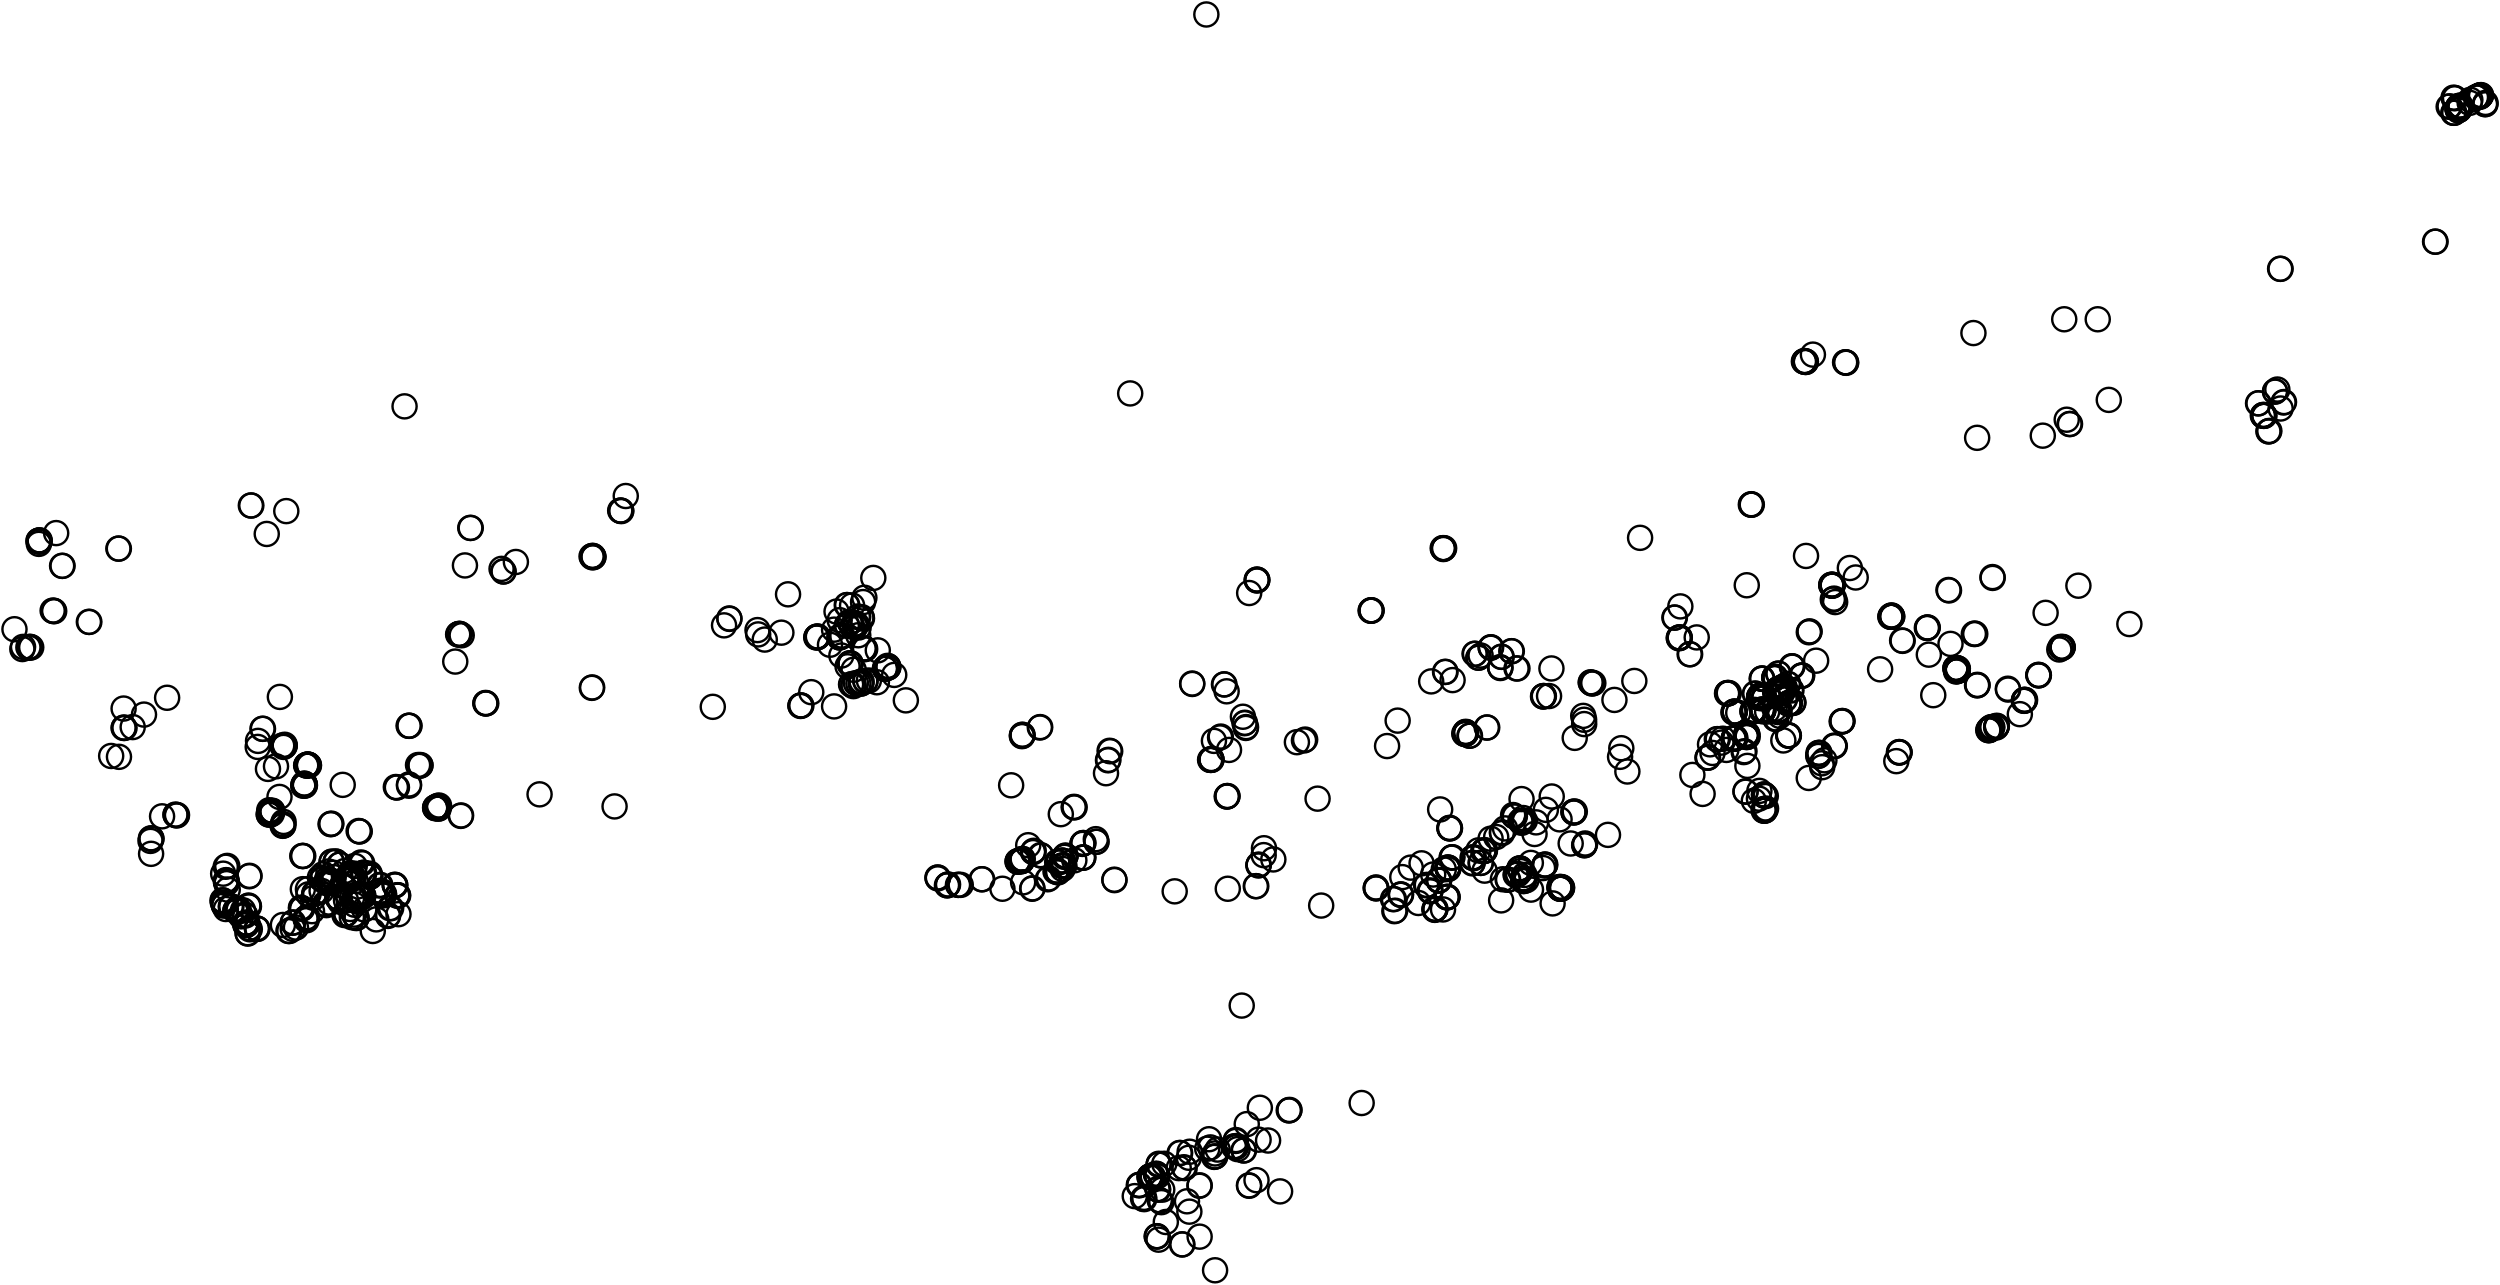 <?xml version="1.0" standalone="no"?>
<!DOCTYPE svg PUBLIC "-//W3C//DTD SVG 1.1//EN" "http://www.w3.org/Graphics/SVG/1.1/DTD/svg11.dtd">
<svg viewBox="-6 -6 1036 532.402" style="fill-opacity:0.5; stroke:black; stroke-width:1; fill:none" xmlns="http://www.w3.org/2000/svg" version="1.1">
<circle r="5" cx="505.998" cy="469.487" />
<circle r="5" cx="89.858" cy="369.623" />
<circle r="5" cx="640.656" cy="362.298" />
<circle r="5" cx="640.605" cy="362.12" />
<circle r="5" cx="640.746" cy="361.941" />
<circle r="5" cx="428.18" cy="358.368" />
<circle r="5" cx="434.145" cy="352.83" />
<circle r="5" cx="604.432" cy="349.436" />
<circle r="5" cx="517.795" cy="345.505" />
<circle r="5" cx="433.597" cy="331.392" />
<circle r="5" cx="106.654" cy="330.142" />
<circle r="5" cx="725.251" cy="329.784" />
<circle r="5" cx="175.35" cy="328.355" />
<circle r="5" cx="163.498" cy="319.066" />
<circle r="5" cx="111.498" cy="303.523" />
<circle r="5" cx="601.631" cy="297.449" />
<circle r="5" cx="163.331" cy="294.769" />
<circle r="5" cx="650.089" cy="290.661" />
<circle r="5" cx="712.734" cy="289.231" />
<circle r="5" cx="501.216" cy="277.619" />
<circle r="5" cx="782.469" cy="259.576" />
<circle r="5" cx="689.74" cy="258.504" />
<circle r="5" cx="239.482" cy="224.382" />
<circle r="5" cx="591.858" cy="221.166" />
<circle r="5" cx="104.54" cy="215.271" />
<circle r="5" cx="491.129" cy="506.467" />
<circle r="5" cx="474.79" cy="491.461" />
<circle r="5" cx="506.842" cy="470.202" />
<circle r="5" cx="505.292" cy="469.13" />
<circle r="5" cx="495.029" cy="466.093" />
<circle r="5" cx="121.351" cy="374.089" />
<circle r="5" cx="144.494" cy="365.514" />
<circle r="5" cx="590.319" cy="358.725" />
<circle r="5" cx="106.717" cy="330.32" />
<circle r="5" cx="725.295" cy="329.963" />
<circle r="5" cx="725.057" cy="329.784" />
<circle r="5" cx="120.187" cy="318.887" />
<circle r="5" cx="754.108" cy="302.987" />
<circle r="5" cx="100.937" cy="301.022" />
<circle r="5" cx="499.597" cy="299.593" />
<circle r="5" cx="417.47" cy="298.878" />
<circle r="5" cx="735.068" cy="298.7" />
<circle r="5" cx="102.78" cy="296.02" />
<circle r="5" cx="720.417" cy="288.695" />
<circle r="5" cx="723.806" cy="282.621" />
<circle r="5" cx="732.144" cy="280.478" />
<circle r="5" cx="732.302" cy="280.299" />
<circle r="5" cx="730.862" cy="279.942" />
<circle r="5" cx="731.252" cy="279.942" />
<circle r="5" cx="813.483" cy="277.976" />
<circle r="5" cx="605.258" cy="264.935" />
<circle r="5" cx="847.372" cy="263.149" />
<circle r="5" cx="848.229" cy="262.434" />
<circle r="5" cx="848.198" cy="262.255" />
<circle r="5" cx="847.972" cy="262.077" />
<circle r="5" cx="239.679" cy="224.382" />
<circle r="5" cx="592.056" cy="221.166" />
<circle r="5" cx="10.369" cy="218.308" />
<circle r="5" cx="10.118" cy="218.129" />
<circle r="5" cx="251.404" cy="205.624" />
<circle r="5" cx="1020.852" cy="34.122" />
<circle r="5" cx="485.886" cy="491.818" />
<circle r="5" cx="471.734" cy="481.993" />
<circle r="5" cx="506.239" cy="469.13" />
<circle r="5" cx="115.309" cy="378.913" />
<circle r="5" cx="95.803" cy="377.126" />
<circle r="5" cx="96.105" cy="376.412" />
<circle r="5" cx="120.785" cy="374.625" />
<circle r="5" cx="86.407" cy="367.122" />
<circle r="5" cx="97.287" cy="357.118" />
<circle r="5" cx="431.403" cy="355.152" />
<circle r="5" cx="431.676" cy="354.795" />
<circle r="5" cx="416.171" cy="350.865" />
<circle r="5" cx="425.478" cy="348.542" />
<circle r="5" cx="725.207" cy="329.606" />
<circle r="5" cx="720.8" cy="325.854" />
<circle r="5" cx="699.56" cy="322.996" />
<circle r="5" cx="158.04" cy="320.137" />
<circle r="5" cx="119.727" cy="319.244" />
<circle r="5" cx="120.125" cy="318.708" />
<circle r="5" cx="748.947" cy="310.312" />
<circle r="5" cx="417.665" cy="298.878" />
<circle r="5" cx="601.242" cy="297.449" />
<circle r="5" cx="163.72" cy="294.769" />
<circle r="5" cx="714.333" cy="289.41" />
<circle r="5" cx="712.344" cy="289.231" />
<circle r="5" cx="712.696" cy="289.053" />
<circle r="5" cx="720.261" cy="288.874" />
<circle r="5" cx="720.574" cy="288.517" />
<circle r="5" cx="724.473" cy="288.517" />
<circle r="5" cx="730.908" cy="288.517" />
<circle r="5" cx="195.122" cy="285.48" />
<circle r="5" cx="195.317" cy="285.48" />
<circle r="5" cx="832.675" cy="284.408" />
<circle r="5" cx="663.028" cy="284.051" />
<circle r="5" cx="723.648" cy="282.8" />
<circle r="5" cx="633.586" cy="282.443" />
<circle r="5" cx="633.782" cy="282.443" />
<circle r="5" cx="732.097" cy="281.192" />
<circle r="5" cx="731.215" cy="279.763" />
<circle r="5" cx="813.287" cy="277.976" />
<circle r="5" cx="654.267" cy="277.083" />
<circle r="5" cx="605.062" cy="264.935" />
<circle r="5" cx="848.425" cy="262.434" />
<circle r="5" cx="689.901" cy="258.325" />
<circle r="5" cx="16.206" cy="247.07" />
<circle r="5" cx="561.986" cy="247.07" />
<circle r="5" cx="592.089" cy="221.345" />
<circle r="5" cx="592.287" cy="221.345" />
<circle r="5" cx="592.451" cy="221.166" />
<circle r="5" cx="251.206" cy="205.624" />
<circle r="5" cx="98.148" cy="203.48" />
<circle r="5" cx="758.608" cy="144.169" />
<circle r="5" cx="483.801" cy="509.683" />
<circle r="5" cx="476.463" cy="476.276" />
<circle r="5" cx="505.981" cy="468.951" />
<circle r="5" cx="506.157" cy="466.45" />
<circle r="5" cx="100.454" cy="378.734" />
<circle r="5" cx="120.593" cy="374.625" />
<circle r="5" cx="123.29" cy="371.588" />
<circle r="5" cx="92.902" cy="371.052" />
<circle r="5" cx="144.941" cy="370.874" />
<circle r="5" cx="86.769" cy="369.087" />
<circle r="5" cx="141.492" cy="366.765" />
<circle r="5" cx="88.377" cy="362.656" />
<circle r="5" cx="390.978" cy="360.691" />
<circle r="5" cx="618.974" cy="358.547" />
<circle r="5" cx="625.565" cy="358.011" />
<circle r="5" cx="126.582" cy="357.654" />
<circle r="5" cx="132.298" cy="357.475" />
<circle r="5" cx="594.026" cy="353.545" />
<circle r="5" cx="434.09" cy="352.651" />
<circle r="5" cx="435.054" cy="352.651" />
<circle r="5" cx="515.473" cy="352.651" />
<circle r="5" cx="439.209" cy="350.508" />
<circle r="5" cx="422.358" cy="346.577" />
<circle r="5" cx="420.095" cy="344.255" />
<circle r="5" cx="650.682" cy="344.255" />
<circle r="5" cx="142.623" cy="338.36" />
<circle r="5" cx="646.11" cy="330.678" />
<circle r="5" cx="438.946" cy="328.534" />
<circle r="5" cx="534.364" cy="300.843" />
<circle r="5" cx="707.947" cy="300.129" />
<circle r="5" cx="610.308" cy="295.484" />
<circle r="5" cx="573.188" cy="292.626" />
<circle r="5" cx="712.89" cy="289.053" />
<circle r="5" cx="730.633" cy="289.053" />
<circle r="5" cx="712.852" cy="288.874" />
<circle r="5" cx="732.339" cy="280.478" />
<circle r="5" cx="731.41" cy="279.763" />
<circle r="5" cx="732.789" cy="278.87" />
<circle r="5" cx="734.84" cy="277.441" />
<circle r="5" cx="735.035" cy="277.441" />
<circle r="5" cx="671.269" cy="276.19" />
<circle r="5" cx="0" cy="254.752" />
<circle r="5" cx="841.7" cy="247.964" />
<circle r="5" cx="562.379" cy="247.07" />
<circle r="5" cx="562.341" cy="246.892" />
<circle r="5" cx="514.877" cy="234.565" />
<circle r="5" cx="515.036" cy="234.386" />
<circle r="5" cx="514.998" cy="234.208" />
<circle r="5" cx="10.171" cy="218.308" />
<circle r="5" cx="253.316" cy="199.55" />
<circle r="5" cx="759.026" cy="144.348" />
<circle r="5" cx="758.809" cy="144.169" />
<circle r="5" cx="759.009" cy="144.169" />
<circle r="5" cx="742.151" cy="143.99" />
<circle r="5" cx="938.881" cy="105.402" />
<circle r="5" cx="468.124" cy="490.389" />
<circle r="5" cx="470.457" cy="481.635" />
<circle r="5" cx="497.497" cy="471.988" />
<circle r="5" cx="506.104" cy="466.808" />
<circle r="5" cx="515.563" cy="466.272" />
<circle r="5" cx="100.715" cy="378.913" />
<circle r="5" cx="96.05" cy="376.769" />
<circle r="5" cx="95.912" cy="376.412" />
<circle r="5" cx="141.596" cy="374.268" />
<circle r="5" cx="141.788" cy="374.268" />
<circle r="5" cx="92.393" cy="371.231" />
<circle r="5" cx="92.586" cy="371.231" />
<circle r="5" cx="155.51" cy="370.338" />
<circle r="5" cx="541.498" cy="369.266" />
<circle r="5" cx="86.215" cy="367.122" />
<circle r="5" cx="616.068" cy="367.122" />
<circle r="5" cx="571.272" cy="366.586" />
<circle r="5" cx="593.519" cy="365.693" />
<circle r="5" cx="158.731" cy="364.978" />
<circle r="5" cx="153.145" cy="364.442" />
<circle r="5" cx="409.408" cy="362.298" />
<circle r="5" cx="421.731" cy="362.298" />
<circle r="5" cx="135.853" cy="360.869" />
<circle r="5" cx="618.781" cy="358.547" />
<circle r="5" cx="97.413" cy="356.939" />
<circle r="5" cx="144.56" cy="355.688" />
<circle r="5" cx="623.822" cy="353.902" />
<circle r="5" cx="434.338" cy="352.83" />
<circle r="5" cx="604.266" cy="351.58" />
<circle r="5" cx="604.625" cy="349.436" />
<circle r="5" cx="517.671" cy="348.364" />
<circle r="5" cx="616.481" cy="339.253" />
<circle r="5" cx="621.761" cy="332.286" />
<circle r="5" cx="646.304" cy="330.678" />
<circle r="5" cx="106.848" cy="330.142" />
<circle r="5" cx="174.309" cy="328.713" />
<circle r="5" cx="439.333" cy="328.534" />
<circle r="5" cx="175.289" cy="328.177" />
<circle r="5" cx="723.098" cy="321.745" />
<circle r="5" cx="120.237" cy="319.601" />
<circle r="5" cx="120.248" cy="319.066" />
<circle r="5" cx="495.463" cy="308.883" />
<circle r="5" cx="747.637" cy="307.096" />
<circle r="5" cx="747.824" cy="306.203" />
<circle r="5" cx="747.784" cy="306.024" />
<circle r="5" cx="705.847" cy="300.308" />
<circle r="5" cx="601.027" cy="298.164" />
<circle r="5" cx="601.178" cy="297.985" />
<circle r="5" cx="102.974" cy="296.02" />
<circle r="5" cx="48.987" cy="295.305" />
<circle r="5" cx="821.499" cy="294.948" />
<circle r="5" cx="712.501" cy="289.053" />
<circle r="5" cx="712.657" cy="288.874" />
<circle r="5" cx="724.668" cy="288.517" />
<circle r="5" cx="731.103" cy="288.517" />
<circle r="5" cx="724.435" cy="288.338" />
<circle r="5" cx="724.63" cy="288.338" />
<circle r="5" cx="720.887" cy="288.159" />
<circle r="5" cx="832.802" cy="284.051" />
<circle r="5" cx="723.453" cy="282.8" />
<circle r="5" cx="723.611" cy="282.621" />
<circle r="5" cx="721.396" cy="281.371" />
<circle r="5" cx="732.181" cy="280.656" />
<circle r="5" cx="731.094" cy="280.12" />
<circle r="5" cx="731.447" cy="279.942" />
<circle r="5" cx="826.128" cy="279.763" />
<circle r="5" cx="653.212" cy="276.726" />
<circle r="5" cx="724.204" cy="275.118" />
<circle r="5" cx="615.671" cy="270.473" />
<circle r="5" cx="736.725" cy="270.295" />
<circle r="5" cx="606.784" cy="266.543" />
<circle r="5" cx="616.103" cy="266.186" />
<circle r="5" cx="616.299" cy="266.186" />
<circle r="5" cx="848.394" cy="262.255" />
<circle r="5" cx="848.59" cy="262.255" />
<circle r="5" cx="782.241" cy="259.397" />
<circle r="5" cx="689.704" cy="258.325" />
<circle r="5" cx="351.071" cy="249.75" />
<circle r="5" cx="15.813" cy="247.07" />
<circle r="5" cx="562.183" cy="247.07" />
<circle r="5" cx="239.817" cy="224.918" />
<circle r="5" cx="239.968" cy="224.739" />
<circle r="5" cx="673.654" cy="216.879" />
<circle r="5" cx="867.882" cy="159.711" />
<circle r="5" cx="939.084" cy="105.402" />
<circle r="5" cx="475.269" cy="492.176" />
<circle r="5" cx="511.574" cy="485.208" />
<circle r="5" cx="470.646" cy="481.635" />
<circle r="5" cx="470.835" cy="481.635" />
<circle r="5" cx="470.575" cy="481.457" />
<circle r="5" cx="470.764" cy="481.457" />
<circle r="5" cx="474.144" cy="476.633" />
<circle r="5" cx="497.107" cy="473.418" />
<circle r="5" cx="509.321" cy="470.738" />
<circle r="5" cx="494.273" cy="470.023" />
<circle r="5" cx="508.57" cy="410.712" />
<circle r="5" cx="113.539" cy="379.806" />
<circle r="5" cx="95.871" cy="377.305" />
<circle r="5" cx="96.064" cy="377.305" />
<circle r="5" cx="111.238" cy="377.305" />
<circle r="5" cx="95.858" cy="376.769" />
<circle r="5" cx="95.981" cy="376.59" />
<circle r="5" cx="141.663" cy="374.446" />
<circle r="5" cx="139.8" cy="374.089" />
<circle r="5" cx="95.71" cy="373.375" />
<circle r="5" cx="571.82" cy="371.588" />
<circle r="5" cx="87.574" cy="370.695" />
<circle r="5" cx="97.166" cy="369.623" />
<circle r="5" cx="129.275" cy="369.087" />
<circle r="5" cx="86.758" cy="368.551" />
<circle r="5" cx="140.981" cy="366.943" />
<circle r="5" cx="134.367" cy="366.229" />
<circle r="5" cx="134.3" cy="366.05" />
<circle r="5" cx="143.344" cy="366.05" />
<circle r="5" cx="593.712" cy="365.693" />
<circle r="5" cx="143.4" cy="365.157" />
<circle r="5" cx="158.604" cy="365.157" />
<circle r="5" cx="158.988" cy="365.157" />
<circle r="5" cx="144.103" cy="364.978" />
<circle r="5" cx="152.699" cy="364.799" />
<circle r="5" cx="574.533" cy="364.621" />
<circle r="5" cx="152.629" cy="364.085" />
<circle r="5" cx="586.814" cy="363.192" />
<circle r="5" cx="586.568" cy="363.013" />
<circle r="5" cx="564.162" cy="362.12" />
<circle r="5" cx="564.109" cy="361.941" />
<circle r="5" cx="564.248" cy="361.762" />
<circle r="5" cx="640.503" cy="361.762" />
<circle r="5" cx="641.029" cy="361.584" />
<circle r="5" cx="514.596" cy="361.227" />
<circle r="5" cx="157.809" cy="360.869" />
<circle r="5" cx="157.551" cy="360.691" />
<circle r="5" cx="157.744" cy="360.691" />
<circle r="5" cx="391.17" cy="360.691" />
<circle r="5" cx="392.133" cy="360.691" />
<circle r="5" cx="87.815" cy="359.619" />
<circle r="5" cx="590.179" cy="358.904" />
<circle r="5" cx="626.539" cy="358.725" />
<circle r="5" cx="625.179" cy="358.011" />
<circle r="5" cx="625.372" cy="358.011" />
<circle r="5" cx="144.69" cy="356.046" />
<circle r="5" cx="144.753" cy="355.688" />
<circle r="5" cx="624.015" cy="353.902" />
<circle r="5" cx="594.078" cy="353.723" />
<circle r="5" cx="594.219" cy="353.545" />
<circle r="5" cx="634.077" cy="352.651" />
<circle r="5" cx="515.612" cy="352.473" />
<circle r="5" cx="634.22" cy="352.473" />
<circle r="5" cx="628.377" cy="351.58" />
<circle r="5" cx="417.135" cy="350.865" />
<circle r="5" cx="434.248" cy="350.686" />
<circle r="5" cx="434.441" cy="350.686" />
<circle r="5" cx="604.675" cy="349.614" />
<circle r="5" cx="595.556" cy="349.436" />
<circle r="5" cx="604.239" cy="349.436" />
<circle r="5" cx="604.574" cy="349.257" />
<circle r="5" cx="609.034" cy="346.577" />
<circle r="5" cx="650.489" cy="344.255" />
<circle r="5" cx="624.604" cy="334.965" />
<circle r="5" cx="624.994" cy="334.251" />
<circle r="5" cx="625.187" cy="334.251" />
<circle r="5" cx="625.913" cy="334.072" />
<circle r="5" cx="625.241" cy="333" />
<circle r="5" cx="61.161" cy="332.286" />
<circle r="5" cx="621.568" cy="332.286" />
<circle r="5" cx="621.038" cy="331.75" />
<circle r="5" cx="105.353" cy="331.392" />
<circle r="5" cx="106.645" cy="331.214" />
<circle r="5" cx="106.137" cy="330.32" />
<circle r="5" cx="646.211" cy="330.32" />
<circle r="5" cx="646.598" cy="330.32" />
<circle r="5" cx="624.528" cy="325.14" />
<circle r="5" cx="637.039" cy="324.068" />
<circle r="5" cx="725.747" cy="323.889" />
<circle r="5" cx="750.023" cy="309.061" />
<circle r="5" cx="495.852" cy="308.883" />
<circle r="5" cx="495.803" cy="308.704" />
<circle r="5" cx="747.482" cy="307.275" />
<circle r="5" cx="716.907" cy="305.31" />
<circle r="5" cx="453.82" cy="305.131" />
<circle r="5" cx="503.302" cy="304.774" />
<circle r="5" cx="111.903" cy="302.987" />
<circle r="5" cx="735.302" cy="298.878" />
<circle r="5" cx="601.437" cy="297.449" />
<circle r="5" cx="601.393" cy="297.27" />
<circle r="5" cx="510.254" cy="295.663" />
<circle r="5" cx="610.113" cy="295.484" />
<circle r="5" cx="509.748" cy="293.698" />
<circle r="5" cx="509.897" cy="293.519" />
<circle r="5" cx="757.549" cy="292.804" />
<circle r="5" cx="509.063" cy="291.018" />
<circle r="5" cx="724.512" cy="288.695" />
<circle r="5" cx="724.202" cy="288.159" />
<circle r="5" cx="724.787" cy="288.159" />
<circle r="5" cx="195.512" cy="285.48" />
<circle r="5" cx="735.335" cy="285.48" />
<circle r="5" cx="723.529" cy="283.157" />
<circle r="5" cx="723.844" cy="282.8" />
<circle r="5" cx="731.902" cy="281.192" />
<circle r="5" cx="729.717" cy="281.014" />
<circle r="5" cx="729.643" cy="280.656" />
<circle r="5" cx="732.376" cy="280.656" />
<circle r="5" cx="502.314" cy="280.478" />
<circle r="5" cx="730.935" cy="280.299" />
<circle r="5" cx="731.374" cy="279.584" />
<circle r="5" cx="731.569" cy="279.584" />
<circle r="5" cx="733.106" cy="278.512" />
<circle r="5" cx="488.082" cy="277.441" />
<circle r="5" cx="488.037" cy="277.262" />
<circle r="5" cx="587.085" cy="276.369" />
<circle r="5" cx="730.843" cy="273.153" />
<circle r="5" cx="731.038" cy="273.153" />
<circle r="5" cx="805.266" cy="271.724" />
<circle r="5" cx="622.44" cy="271.009" />
<circle r="5" cx="622.831" cy="271.009" />
<circle r="5" cx="804.937" cy="271.009" />
<circle r="5" cx="615.711" cy="270.652" />
<circle r="5" cx="736.69" cy="270.116" />
<circle r="5" cx="606.588" cy="266.543" />
<circle r="5" cx="793.31" cy="265.292" />
<circle r="5" cx="332.396" cy="257.968" />
<circle r="5" cx="812.548" cy="256.717" />
<circle r="5" cx="812.32" cy="256.539" />
<circle r="5" cx="351.207" cy="250.286" />
<circle r="5" cx="350.965" cy="250.107" />
<circle r="5" cx="349.651" cy="249.571" />
<circle r="5" cx="514.839" cy="234.386" />
<circle r="5" cx="201.842" cy="229.741" />
<circle r="5" cx="239.133" cy="224.561" />
<circle r="5" cx="239.725" cy="224.561" />
<circle r="5" cx="742.419" cy="224.382" />
<circle r="5" cx="97.95" cy="203.48" />
<circle r="5" cx="1010.661" cy="40.732" />
<circle r="5" cx="1012.585" cy="39.124" />
<circle r="5" cx="1008.731" cy="38.231" />
<circle r="5" cx="497.531" cy="520.402" />
<circle r="5" cx="483.989" cy="509.683" />
<circle r="5" cx="473.857" cy="486.816" />
<circle r="5" cx="466.03" cy="485.208" />
<circle r="5" cx="491.164" cy="485.208" />
<circle r="5" cx="466.147" cy="485.03" />
<circle r="5" cx="470.339" cy="481.814" />
<circle r="5" cx="471.402" cy="481.635" />
<circle r="5" cx="473.126" cy="480.742" />
<circle r="5" cx="482.466" cy="478.062" />
<circle r="5" cx="486.995" cy="471.274" />
<circle r="5" cx="509.51" cy="470.738" />
<circle r="5" cx="97.121" cy="378.555" />
<circle r="5" cx="136.774" cy="373.196" />
<circle r="5" cx="137.342" cy="372.66" />
<circle r="5" cx="588.716" cy="370.874" />
<circle r="5" cx="588.47" cy="370.695" />
<circle r="5" cx="588.662" cy="370.695" />
<circle r="5" cx="118.715" cy="370.159" />
<circle r="5" cx="89.734" cy="369.802" />
<circle r="5" cx="97.031" cy="369.266" />
<circle r="5" cx="637.402" cy="368.372" />
<circle r="5" cx="134.897" cy="367.658" />
<circle r="5" cx="571.657" cy="366.586" />
<circle r="5" cx="139.881" cy="366.05" />
<circle r="5" cx="143.537" cy="366.05" />
<circle r="5" cx="593.572" cy="365.871" />
<circle r="5" cx="593.765" cy="365.871" />
<circle r="5" cx="593.904" cy="365.693" />
<circle r="5" cx="152.76" cy="364.442" />
<circle r="5" cx="586.674" cy="363.37" />
<circle r="5" cx="127.274" cy="363.192" />
<circle r="5" cx="641.324" cy="361.941" />
<circle r="5" cx="641.273" cy="361.762" />
<circle r="5" cx="135.919" cy="361.048" />
<circle r="5" cx="131.735" cy="359.619" />
<circle r="5" cx="131.411" cy="359.261" />
<circle r="5" cx="87.614" cy="359.083" />
<circle r="5" cx="625.292" cy="359.083" />
<circle r="5" cx="625.485" cy="359.083" />
<circle r="5" cx="590.371" cy="358.904" />
<circle r="5" cx="590.127" cy="358.725" />
<circle r="5" cx="382.594" cy="358.011" />
<circle r="5" cx="587.91" cy="356.403" />
<circle r="5" cx="622.217" cy="356.403" />
<circle r="5" cx="622.409" cy="356.403" />
<circle r="5" cx="138.907" cy="356.046" />
<circle r="5" cx="139.293" cy="356.046" />
<circle r="5" cx="624.125" cy="354.974" />
<circle r="5" cx="432.062" cy="354.795" />
<circle r="5" cx="593.987" cy="354.081" />
<circle r="5" cx="594.18" cy="354.081" />
<circle r="5" cx="623.872" cy="354.081" />
<circle r="5" cx="593.936" cy="353.902" />
<circle r="5" cx="593.885" cy="353.723" />
<circle r="5" cx="634.027" cy="352.473" />
<circle r="5" cx="515.559" cy="352.294" />
<circle r="5" cx="604.124" cy="351.758" />
<circle r="5" cx="607.738" cy="351.58" />
<circle r="5" cx="143.591" cy="351.401" />
<circle r="5" cx="131.374" cy="351.222" />
<circle r="5" cx="131.502" cy="351.044" />
<circle r="5" cx="415.785" cy="350.865" />
<circle r="5" cx="415.978" cy="350.865" />
<circle r="5" cx="434.304" cy="350.865" />
<circle r="5" cx="521.673" cy="350.15" />
<circle r="5" cx="595.698" cy="349.257" />
<circle r="5" cx="595.891" cy="349.257" />
<circle r="5" cx="435.513" cy="348.542" />
<circle r="5" cx="422.139" cy="347.113" />
<circle r="5" cx="422.083" cy="346.935" />
<circle r="5" cx="608.841" cy="346.577" />
<circle r="5" cx="56.619" cy="341.575" />
<circle r="5" cx="56.812" cy="341.575" />
<circle r="5" cx="611.705" cy="341.575" />
<circle r="5" cx="56.554" cy="341.397" />
<circle r="5" cx="614.021" cy="340.861" />
<circle r="5" cx="660.352" cy="339.967" />
<circle r="5" cx="617.687" cy="337.288" />
<circle r="5" cx="625.041" cy="334.429" />
<circle r="5" cx="624.026" cy="334.251" />
<circle r="5" cx="105.614" cy="331.035" />
<circle r="5" cx="646.064" cy="330.499" />
<circle r="5" cx="725.444" cy="329.784" />
<circle r="5" cx="634.603" cy="329.606" />
<circle r="5" cx="174.696" cy="328.713" />
<circle r="5" cx="174.442" cy="328.534" />
<circle r="5" cx="540.005" cy="324.961" />
<circle r="5" cx="725.08" cy="323.532" />
<circle r="5" cx="725.036" cy="323.353" />
<circle r="5" cx="717.369" cy="322.103" />
<circle r="5" cx="717.325" cy="321.924" />
<circle r="5" cx="158.488" cy="320.316" />
<circle r="5" cx="743.55" cy="316.386" />
<circle r="5" cx="108.374" cy="311.562" />
<circle r="5" cx="496.046" cy="308.883" />
<circle r="5" cx="495.998" cy="308.704" />
<circle r="5" cx="40.069" cy="307.275" />
<circle r="5" cx="703.659" cy="306.024" />
<circle r="5" cx="716.601" cy="305.667" />
<circle r="5" cx="454.064" cy="305.31" />
<circle r="5" cx="709.396" cy="304.774" />
<circle r="5" cx="754.148" cy="303.166" />
<circle r="5" cx="754.342" cy="303.166" />
<circle r="5" cx="707.34" cy="301.737" />
<circle r="5" cx="705.458" cy="300.308" />
<circle r="5" cx="718.254" cy="299.236" />
<circle r="5" cx="717.82" cy="298.164" />
<circle r="5" cx="601.373" cy="297.985" />
<circle r="5" cx="510.357" cy="295.305" />
<circle r="5" cx="819.624" cy="295.305" />
<circle r="5" cx="821.341" cy="295.127" />
<circle r="5" cx="729.883" cy="291.911" />
<circle r="5" cx="720.73" cy="288.338" />
<circle r="5" cx="735.53" cy="285.48" />
<circle r="5" cx="737.211" cy="285.122" />
<circle r="5" cx="723.138" cy="283.157" />
<circle r="5" cx="725.09" cy="283.157" />
<circle r="5" cx="723.101" cy="282.979" />
<circle r="5" cx="723.296" cy="282.979" />
<circle r="5" cx="723.063" cy="282.8" />
<circle r="5" cx="724.039" cy="282.8" />
<circle r="5" cx="633.432" cy="282.621" />
<circle r="5" cx="731.419" cy="282.621" />
<circle r="5" cx="723.573" cy="282.443" />
<circle r="5" cx="723.498" cy="282.085" />
<circle r="5" cx="795.141" cy="282.085" />
<circle r="5" cx="710.035" cy="281.192" />
<circle r="5" cx="732.488" cy="281.192" />
<circle r="5" cx="731.437" cy="280.835" />
<circle r="5" cx="731.205" cy="280.656" />
<circle r="5" cx="731.02" cy="279.763" />
<circle r="5" cx="732.192" cy="279.763" />
<circle r="5" cx="731.764" cy="279.584" />
<circle r="5" cx="731.959" cy="279.584" />
<circle r="5" cx="826.06" cy="279.406" />
<circle r="5" cx="733.021" cy="279.048" />
<circle r="5" cx="733.375" cy="278.87" />
<circle r="5" cx="349.707" cy="277.262" />
<circle r="5" cx="348.682" cy="277.083" />
<circle r="5" cx="653.681" cy="277.083" />
<circle r="5" cx="724.045" cy="275.297" />
<circle r="5" cx="740.602" cy="274.046" />
<circle r="5" cx="636.914" cy="271.009" />
<circle r="5" cx="805.132" cy="271.009" />
<circle r="5" cx="615.75" cy="270.831" />
<circle r="5" cx="736.494" cy="270.116" />
<circle r="5" cx="346.308" cy="269.044" />
<circle r="5" cx="746.605" cy="267.794" />
<circle r="5" cx="607.568" cy="265.65" />
<circle r="5" cx="184.053" cy="256.896" />
<circle r="5" cx="349.811" cy="254.038" />
<circle r="5" cx="792.66" cy="254.038" />
<circle r="5" cx="31.02" cy="251.715" />
<circle r="5" cx="296.23" cy="250.286" />
<circle r="5" cx="753.709" cy="242.426" />
<circle r="5" cx="754.04" cy="242.068" />
<circle r="5" cx="511.657" cy="239.746" />
<circle r="5" cx="801.442" cy="238.495" />
<circle r="5" cx="753.291" cy="236.53" />
<circle r="5" cx="514.801" cy="234.208" />
<circle r="5" cx="819.696" cy="233.136" />
<circle r="5" cx="850.447" cy="167.929" />
<circle r="5" cx="161.652" cy="162.391" />
<circle r="5" cx="741.716" cy="143.633" />
<circle r="5" cx="1010.866" cy="40.732" />
<circle r="5" cx="1011.071" cy="40.732" />
<circle r="5" cx="1013.263" cy="37.873" />
<circle r="5" cx="1017.704" cy="35.372" />
<circle r="5" cx="477.121" cy="500.393" />
<circle r="5" cx="468.153" cy="490.925" />
<circle r="5" cx="491.047" cy="485.387" />
<circle r="5" cx="465.958" cy="485.03" />
<circle r="5" cx="473.6" cy="481.457" />
<circle r="5" cx="484.595" cy="477.705" />
<circle r="5" cx="474.263" cy="476.455" />
<circle r="5" cx="497.416" cy="473.239" />
<circle r="5" cx="498.578" cy="470.381" />
<circle r="5" cx="113.923" cy="379.806" />
<circle r="5" cx="97.519" cy="379.091" />
<circle r="5" cx="116.641" cy="378.377" />
<circle r="5" cx="96.297" cy="376.412" />
<circle r="5" cx="149.935" cy="374.982" />
<circle r="5" cx="93.925" cy="373.732" />
<circle r="5" cx="154.841" cy="373.196" />
<circle r="5" cx="572.151" cy="371.409" />
<circle r="5" cx="91.624" cy="371.231" />
<circle r="5" cx="591.985" cy="370.874" />
<circle r="5" cx="139.106" cy="370.695" />
<circle r="5" cx="588.855" cy="370.695" />
<circle r="5" cx="92.506" cy="370.516" />
<circle r="5" cx="156.087" cy="370.338" />
<circle r="5" cx="96.906" cy="369.444" />
<circle r="5" cx="141.047" cy="367.122" />
<circle r="5" cx="133.982" cy="366.229" />
<circle r="5" cx="144.235" cy="365.335" />
<circle r="5" cx="144.362" cy="365.157" />
<circle r="5" cx="144.554" cy="365.157" />
<circle r="5" cx="152.379" cy="364.978" />
<circle r="5" cx="153.149" cy="364.978" />
<circle r="5" cx="144.038" cy="364.799" />
<circle r="5" cx="144.23" cy="364.799" />
<circle r="5" cx="144.164" cy="364.621" />
<circle r="5" cx="152.952" cy="364.442" />
<circle r="5" cx="152.436" cy="364.085" />
<circle r="5" cx="151.79" cy="363.37" />
<circle r="5" cx="480.792" cy="363.37" />
<circle r="5" cx="628.435" cy="362.656" />
<circle r="5" cx="564.354" cy="362.12" />
<circle r="5" cx="640.31" cy="361.762" />
<circle r="5" cx="640.695" cy="361.762" />
<circle r="5" cx="640.452" cy="361.584" />
<circle r="5" cx="136.046" cy="360.869" />
<circle r="5" cx="157.616" cy="360.869" />
<circle r="5" cx="585.307" cy="360.691" />
<circle r="5" cx="87.949" cy="359.976" />
<circle r="5" cx="131.8" cy="359.797" />
<circle r="5" cx="130.898" cy="359.44" />
<circle r="5" cx="131.345" cy="359.083" />
<circle r="5" cx="127.423" cy="358.368" />
<circle r="5" cx="127.615" cy="358.368" />
<circle r="5" cx="129.542" cy="358.368" />
<circle r="5" cx="129.735" cy="358.368" />
<circle r="5" cx="127.357" cy="358.189" />
<circle r="5" cx="147.391" cy="357.118" />
<circle r="5" cx="139.358" cy="356.224" />
<circle r="5" cx="139.678" cy="356.046" />
<circle r="5" cx="140.835" cy="356.046" />
<circle r="5" cx="144.432" cy="355.867" />
<circle r="5" cx="592.303" cy="354.259" />
<circle r="5" cx="434.344" cy="354.081" />
<circle r="5" cx="623.629" cy="353.902" />
<circle r="5" cx="578.601" cy="353.545" />
<circle r="5" cx="593.834" cy="353.545" />
<circle r="5" cx="434.724" cy="352.83" />
<circle r="5" cx="434.668" cy="352.651" />
<circle r="5" cx="607.545" cy="351.58" />
<circle r="5" cx="133.238" cy="351.044" />
<circle r="5" cx="417.328" cy="350.865" />
<circle r="5" cx="434.056" cy="350.686" />
<circle r="5" cx="435.431" cy="348.9" />
<circle r="5" cx="435.568" cy="348.721" />
<circle r="5" cx="425.229" cy="348.364" />
<circle r="5" cx="56.614" cy="347.828" />
<circle r="5" cx="606.668" cy="346.399" />
<circle r="5" cx="609.177" cy="346.399" />
<circle r="5" cx="442.527" cy="343.719" />
<circle r="5" cx="442.666" cy="343.54" />
<circle r="5" cx="448.243" cy="342.826" />
<circle r="5" cx="594.679" cy="337.288" />
<circle r="5" cx="594.63" cy="337.109" />
<circle r="5" cx="624.509" cy="334.608" />
<circle r="5" cx="67.225" cy="331.928" />
<circle r="5" cx="66.709" cy="331.571" />
<circle r="5" cx="105.416" cy="331.571" />
<circle r="5" cx="590.801" cy="329.427" />
<circle r="5" cx="175.422" cy="327.998" />
<circle r="5" cx="109.822" cy="324.246" />
<circle r="5" cx="725.123" cy="323.71" />
<circle r="5" cx="724.993" cy="323.174" />
<circle r="5" cx="158.294" cy="320.316" />
<circle r="5" cx="747.59" cy="306.024" />
<circle r="5" cx="100.802" cy="303.523" />
<circle r="5" cx="646.567" cy="299.772" />
<circle r="5" cx="603.148" cy="298.878" />
<circle r="5" cx="717.86" cy="298.342" />
<circle r="5" cx="718.014" cy="298.164" />
<circle r="5" cx="600.789" cy="297.985" />
<circle r="5" cx="821.219" cy="295.484" />
<circle r="5" cx="724.278" cy="288.517" />
<circle r="5" cx="724.24" cy="288.338" />
<circle r="5" cx="729.391" cy="287.802" />
<circle r="5" cx="735.298" cy="285.301" />
<circle r="5" cx="737.054" cy="285.301" />
<circle r="5" cx="737.016" cy="285.122" />
<circle r="5" cx="369.386" cy="284.229" />
<circle r="5" cx="832.836" cy="284.229" />
<circle r="5" cx="723.566" cy="283.336" />
<circle r="5" cx="725.128" cy="283.336" />
<circle r="5" cx="723.491" cy="282.979" />
<circle r="5" cx="723.258" cy="282.8" />
<circle r="5" cx="633.627" cy="282.621" />
<circle r="5" cx="723.22" cy="282.621" />
<circle r="5" cx="723.416" cy="282.621" />
<circle r="5" cx="723.536" cy="282.264" />
<circle r="5" cx="721.238" cy="281.549" />
<circle r="5" cx="709.682" cy="281.371" />
<circle r="5" cx="709.877" cy="281.371" />
<circle r="5" cx="710.072" cy="281.371" />
<circle r="5" cx="709.839" cy="281.192" />
<circle r="5" cx="710.425" cy="281.192" />
<circle r="5" cx="731.707" cy="281.192" />
<circle r="5" cx="730.07" cy="280.835" />
<circle r="5" cx="731.047" cy="280.835" />
<circle r="5" cx="731.242" cy="280.835" />
<circle r="5" cx="732.498" cy="280.299" />
<circle r="5" cx="732.656" cy="280.12" />
<circle r="5" cx="730.825" cy="279.763" />
<circle r="5" cx="730.983" cy="279.584" />
<circle r="5" cx="731.178" cy="279.584" />
<circle r="5" cx="732.35" cy="279.584" />
<circle r="5" cx="733.131" cy="279.584" />
<circle r="5" cx="731.141" cy="279.406" />
<circle r="5" cx="733.533" cy="278.691" />
<circle r="5" cx="347.657" cy="278.334" />
<circle r="5" cx="813.449" cy="277.798" />
<circle r="5" cx="501.411" cy="277.619" />
<circle r="5" cx="653.72" cy="277.262" />
<circle r="5" cx="352.737" cy="276.19" />
<circle r="5" cx="729.25" cy="274.939" />
<circle r="5" cx="729.445" cy="274.939" />
<circle r="5" cx="729.8" cy="274.761" />
<circle r="5" cx="729.568" cy="274.582" />
<circle r="5" cx="804.908" cy="271.902" />
<circle r="5" cx="805.104" cy="271.902" />
<circle r="5" cx="805.07" cy="271.724" />
<circle r="5" cx="804.35" cy="271.009" />
<circle r="5" cx="3.255" cy="262.97" />
<circle r="5" cx="6.94" cy="262.255" />
<circle r="5" cx="689.865" cy="258.147" />
<circle r="5" cx="332.592" cy="257.968" />
<circle r="5" cx="792.495" cy="254.216" />
<circle r="5" cx="562.145" cy="246.892" />
<circle r="5" cx="753.094" cy="236.53" />
<circle r="5" cx="819.751" cy="233.493" />
<circle r="5" cx="762.995" cy="233.314" />
<circle r="5" cx="10.224" cy="218.487" />
<circle r="5" cx="251.447" cy="205.803" />
<circle r="5" cx="251.008" cy="205.624" />
<circle r="5" cx="934.027" cy="172.753" />
<circle r="5" cx="931.922" cy="166.321" />
<circle r="5" cx="932.108" cy="166.143" />
<circle r="5" cx="1012.38" cy="39.124" />
<circle r="5" cx="1013.004" cy="38.945" />
<circle r="5" cx="493.911" cy="0" />
<circle r="5" cx="486.872" cy="496.106" />
<circle r="5" cx="474.601" cy="491.461" />
<circle r="5" cx="473.929" cy="486.995" />
<circle r="5" cx="475.63" cy="486.995" />
<circle r="5" cx="471.709" cy="481.457" />
<circle r="5" cx="473.055" cy="480.563" />
<circle r="5" cx="148.483" cy="379.806" />
<circle r="5" cx="100.523" cy="378.913" />
<circle r="5" cx="96.187" cy="377.126" />
<circle r="5" cx="96.242" cy="376.769" />
<circle r="5" cx="96.173" cy="376.59" />
<circle r="5" cx="96.557" cy="376.59" />
<circle r="5" cx="154.782" cy="373.553" />
<circle r="5" cx="140.743" cy="373.017" />
<circle r="5" cx="588.524" cy="370.874" />
<circle r="5" cx="118.782" cy="370.338" />
<circle r="5" cx="89.666" cy="369.623" />
<circle r="5" cx="86.894" cy="368.908" />
<circle r="5" cx="141.949" cy="367.479" />
<circle r="5" cx="123.909" cy="366.05" />
<circle r="5" cx="140.843" cy="366.05" />
<circle r="5" cx="143.531" cy="365.514" />
<circle r="5" cx="574.394" cy="364.799" />
<circle r="5" cx="124.526" cy="364.085" />
<circle r="5" cx="514.403" cy="361.227" />
<circle r="5" cx="151.453" cy="360.869" />
<circle r="5" cx="584.975" cy="360.869" />
<circle r="5" cx="151.581" cy="360.691" />
<circle r="5" cx="130.255" cy="359.261" />
<circle r="5" cx="139.878" cy="357.654" />
<circle r="5" cx="140.071" cy="357.654" />
<circle r="5" cx="147.263" cy="357.296" />
<circle r="5" cx="147.456" cy="357.296" />
<circle r="5" cx="127.986" cy="356.224" />
<circle r="5" cx="86.481" cy="356.046" />
<circle r="5" cx="147.195" cy="356.046" />
<circle r="5" cx="132.224" cy="355.688" />
<circle r="5" cx="130.101" cy="355.152" />
<circle r="5" cx="434.917" cy="352.83" />
<circle r="5" cx="634.17" cy="352.294" />
<circle r="5" cx="634.363" cy="352.294" />
<circle r="5" cx="432.735" cy="351.401" />
<circle r="5" cx="416.942" cy="350.865" />
<circle r="5" cx="417.079" cy="350.686" />
<circle r="5" cx="417.272" cy="350.686" />
<circle r="5" cx="417.465" cy="350.686" />
<circle r="5" cx="644.888" cy="343.54" />
<circle r="5" cx="442.804" cy="343.362" />
<circle r="5" cx="111.257" cy="335.501" />
<circle r="5" cx="640.28" cy="333.536" />
<circle r="5" cx="67.354" cy="331.75" />
<circle r="5" cx="105.943" cy="330.32" />
<circle r="5" cx="725.4" cy="329.606" />
<circle r="5" cx="725.849" cy="329.07" />
<circle r="5" cx="105.049" cy="312.634" />
<circle r="5" cx="43.303" cy="307.632" />
<circle r="5" cx="568.805" cy="303.166" />
<circle r="5" cx="111.978" cy="302.63" />
<circle r="5" cx="45.213" cy="295.663" />
<circle r="5" cx="720.222" cy="288.695" />
<circle r="5" cx="731.065" cy="288.338" />
<circle r="5" cx="724.592" cy="288.159" />
<circle r="5" cx="326.088" cy="286.373" />
<circle r="5" cx="735.14" cy="285.48" />
<circle r="5" cx="735.725" cy="285.48" />
<circle r="5" cx="832.997" cy="284.051" />
<circle r="5" cx="723.333" cy="283.157" />
<circle r="5" cx="732.777" cy="279.763" />
<circle r="5" cx="732.973" cy="279.763" />
<circle r="5" cx="653.251" cy="276.905" />
<circle r="5" cx="724.24" cy="275.297" />
<circle r="5" cx="729.64" cy="274.939" />
<circle r="5" cx="729.604" cy="274.761" />
<circle r="5" cx="838.871" cy="273.689" />
<circle r="5" cx="804.97" cy="271.188" />
<circle r="5" cx="805.166" cy="271.188" />
<circle r="5" cx="362.051" cy="270.116" />
<circle r="5" cx="346.16" cy="269.223" />
<circle r="5" cx="346.503" cy="269.044" />
<circle r="5" cx="346.456" cy="268.865" />
<circle r="5" cx="6.215" cy="262.434" />
<circle r="5" cx="690.097" cy="258.325" />
<circle r="5" cx="332.247" cy="258.147" />
<circle r="5" cx="690.061" cy="258.147" />
<circle r="5" cx="332.788" cy="257.968" />
<circle r="5" cx="811.959" cy="256.717" />
<circle r="5" cx="307.91" cy="255.11" />
<circle r="5" cx="339.643" cy="254.931" />
<circle r="5" cx="792.691" cy="254.216" />
<circle r="5" cx="345.092" cy="244.748" />
<circle r="5" cx="753.125" cy="236.709" />
<circle r="5" cx="753.261" cy="236.351" />
<circle r="5" cx="186.673" cy="228.312" />
<circle r="5" cx="592.123" cy="221.524" />
<circle r="5" cx="43.059" cy="221.345" />
<circle r="5" cx="932.122" cy="166.321" />
<circle r="5" cx="849.417" cy="126.304" />
<circle r="5" cx="1012.62" cy="38.409" />
<circle r="5" cx="1017.432" cy="36.623" />
<circle r="5" cx="474.127" cy="507.718" />
<circle r="5" cx="473.342" cy="506.289" />
<circle r="5" cx="473.531" cy="506.289" />
<circle r="5" cx="467.702" cy="490.746" />
<circle r="5" cx="473.668" cy="486.816" />
<circle r="5" cx="514.696" cy="483.065" />
<circle r="5" cx="474.192" cy="476.276" />
<circle r="5" cx="483.038" cy="471.81" />
<circle r="5" cx="95.734" cy="376.948" />
<circle r="5" cx="96.31" cy="376.948" />
<circle r="5" cx="96.365" cy="376.59" />
<circle r="5" cx="121.056" cy="375.34" />
<circle r="5" cx="119.234" cy="370.516" />
<circle r="5" cx="86.837" cy="369.266" />
<circle r="5" cx="140.941" cy="368.908" />
<circle r="5" cx="86.826" cy="368.73" />
<circle r="5" cx="137.392" cy="367.122" />
<circle r="5" cx="141.426" cy="366.586" />
<circle r="5" cx="133.915" cy="366.05" />
<circle r="5" cx="124.399" cy="364.264" />
<circle r="5" cx="152.502" cy="364.264" />
<circle r="5" cx="640.412" cy="362.12" />
<circle r="5" cx="640.888" cy="361.762" />
<circle r="5" cx="151.261" cy="360.869" />
<circle r="5" cx="386.414" cy="360.869" />
<circle r="5" cx="87.689" cy="359.797" />
<circle r="5" cx="417.983" cy="359.619" />
<circle r="5" cx="130.894" cy="358.904" />
<circle r="5" cx="455.844" cy="358.725" />
<circle r="5" cx="140.264" cy="357.654" />
<circle r="5" cx="140.456" cy="357.654" />
<circle r="5" cx="622.075" cy="356.582" />
<circle r="5" cx="434.531" cy="352.83" />
<circle r="5" cx="134.655" cy="352.294" />
<circle r="5" cx="415.648" cy="351.044" />
<circle r="5" cx="415.841" cy="351.044" />
<circle r="5" cx="417.82" cy="349.972" />
<circle r="5" cx="442.929" cy="349.436" />
<circle r="5" cx="119.471" cy="348.721" />
<circle r="5" cx="609.37" cy="346.399" />
<circle r="5" cx="448.436" cy="342.826" />
<circle r="5" cx="629.914" cy="339.61" />
<circle r="5" cx="616.383" cy="338.895" />
<circle r="5" cx="142.879" cy="338.538" />
<circle r="5" cx="143.073" cy="338.538" />
<circle r="5" cx="594.823" cy="337.109" />
<circle r="5" cx="630.553" cy="334.787" />
<circle r="5" cx="111.521" cy="334.608" />
<circle r="5" cx="106.785" cy="329.963" />
<circle r="5" cx="724.908" cy="329.963" />
<circle r="5" cx="105.561" cy="329.784" />
<circle r="5" cx="174.563" cy="328.891" />
<circle r="5" cx="439.087" cy="328.355" />
<circle r="5" cx="502.361" cy="324.068" />
<circle r="5" cx="502.504" cy="323.889" />
<circle r="5" cx="119.656" cy="319.601" />
<circle r="5" cx="668.384" cy="313.706" />
<circle r="5" cx="718.118" cy="311.384" />
<circle r="5" cx="121.205" cy="311.026" />
<circle r="5" cx="453.158" cy="309.061" />
<circle r="5" cx="701.784" cy="307.989" />
<circle r="5" cx="747.979" cy="306.024" />
<circle r="5" cx="111.962" cy="303.166" />
<circle r="5" cx="712.731" cy="299.772" />
<circle r="5" cx="417.566" cy="298.521" />
<circle r="5" cx="417.761" cy="298.521" />
<circle r="5" cx="717.665" cy="298.342" />
<circle r="5" cx="718.054" cy="298.342" />
<circle r="5" cx="45.603" cy="295.663" />
<circle r="5" cx="425.055" cy="295.305" />
<circle r="5" cx="821.463" cy="294.769" />
<circle r="5" cx="53.669" cy="290.125" />
<circle r="5" cx="730.87" cy="288.338" />
<circle r="5" cx="724.397" cy="288.159" />
<circle r="5" cx="735.493" cy="285.301" />
<circle r="5" cx="833.031" cy="284.229" />
<circle r="5" cx="63.254" cy="283.157" />
<circle r="5" cx="731.606" cy="279.763" />
<circle r="5" cx="239.399" cy="278.87" />
<circle r="5" cx="346.679" cy="277.619" />
<circle r="5" cx="350.684" cy="277.262" />
<circle r="5" cx="729.409" cy="274.761" />
<circle r="5" cx="838.904" cy="273.868" />
<circle r="5" cx="364.57" cy="273.689" />
<circle r="5" cx="592.835" cy="272.438" />
<circle r="5" cx="593.031" cy="272.438" />
<circle r="5" cx="805.299" cy="271.902" />
<circle r="5" cx="804.512" cy="270.831" />
<circle r="5" cx="804.708" cy="270.831" />
<circle r="5" cx="345.226" cy="270.116" />
<circle r="5" cx="357.759" cy="263.506" />
<circle r="5" cx="611.729" cy="262.255" />
<circle r="5" cx="848.786" cy="262.255" />
<circle r="5" cx="6.49" cy="262.077" />
<circle r="5" cx="743.741" cy="255.824" />
<circle r="5" cx="876.411" cy="252.608" />
<circle r="5" cx="346.271" cy="251.715" />
<circle r="5" cx="351.659" cy="243.497" />
<circle r="5" cx="352.198" cy="241.711" />
<circle r="5" cx="320.567" cy="240.282" />
<circle r="5" cx="355.895" cy="233.493" />
<circle r="5" cx="202.721" cy="230.813" />
<circle r="5" cx="43.256" cy="221.345" />
<circle r="5" cx="929.737" cy="161.141" />
<circle r="5" cx="863.302" cy="126.304" />
<circle r="5" cx="1012.79" cy="39.124" />
<circle r="5" cx="1012.826" cy="38.409" />
<circle r="5" cx="473.417" cy="506.467" />
<circle r="5" cx="497.605" cy="473.239" />
<circle r="5" cx="558.27" cy="451.087" />
<circle r="5" cx="96.604" cy="380.699" />
<circle r="5" cx="115.439" cy="376.233" />
<circle r="5" cx="91.5" cy="371.409" />
<circle r="5" cx="581.758" cy="368.194" />
<circle r="5" cx="574.586" cy="364.799" />
<circle r="5" cx="141.855" cy="364.621" />
<circle r="5" cx="502.793" cy="362.298" />
<circle r="5" cx="386.741" cy="360.691" />
<circle r="5" cx="386.875" cy="360.512" />
<circle r="5" cx="401.014" cy="358.368" />
<circle r="5" cx="616.804" cy="358.368" />
<circle r="5" cx="428.645" cy="358.011" />
<circle r="5" cx="382.671" cy="357.654" />
<circle r="5" cx="625.736" cy="356.582" />
<circle r="5" cx="622.602" cy="356.403" />
<circle r="5" cx="432.48" cy="355.51" />
<circle r="5" cx="432.1" cy="351.222" />
<circle r="5" cx="417.627" cy="349.972" />
<circle r="5" cx="608.698" cy="346.756" />
<circle r="5" cx="609.227" cy="346.577" />
<circle r="5" cx="111.447" cy="336.037" />
<circle r="5" cx="502.554" cy="324.068" />
<circle r="5" cx="502.698" cy="323.889" />
<circle r="5" cx="119.993" cy="318.887" />
<circle r="5" cx="121.01" cy="311.026" />
<circle r="5" cx="121.399" cy="311.026" />
<circle r="5" cx="121.339" cy="310.848" />
<circle r="5" cx="779.828" cy="309.419" />
<circle r="5" cx="701.742" cy="307.811" />
<circle r="5" cx="702.64" cy="302.451" />
<circle r="5" cx="712.536" cy="299.772" />
<circle r="5" cx="717.905" cy="299.414" />
<circle r="5" cx="717.67" cy="299.236" />
<circle r="5" cx="735.262" cy="298.7" />
<circle r="5" cx="601.221" cy="298.164" />
<circle r="5" cx="717.625" cy="298.164" />
<circle r="5" cx="818.796" cy="296.02" />
<circle r="5" cx="650.483" cy="294.055" />
<circle r="5" cx="757.198" cy="292.983" />
<circle r="5" cx="757.392" cy="292.983" />
<circle r="5" cx="325.893" cy="286.373" />
<circle r="5" cx="735.178" cy="285.658" />
<circle r="5" cx="195.262" cy="285.301" />
<circle r="5" cx="832.871" cy="284.408" />
<circle r="5" cx="729.912" cy="281.014" />
<circle r="5" cx="731.279" cy="281.014" />
<circle r="5" cx="732.814" cy="279.942" />
<circle r="5" cx="731.996" cy="279.763" />
<circle r="5" cx="732.936" cy="279.584" />
<circle r="5" cx="733.327" cy="279.584" />
<circle r="5" cx="350.88" cy="277.262" />
<circle r="5" cx="350.929" cy="276.726" />
<circle r="5" cx="351.027" cy="276.369" />
<circle r="5" cx="352.541" cy="276.19" />
<circle r="5" cx="729.532" cy="274.404" />
<circle r="5" cx="805.137" cy="272.081" />
<circle r="5" cx="804.713" cy="271.902" />
<circle r="5" cx="805.328" cy="271.009" />
<circle r="5" cx="346.064" cy="268.865" />
<circle r="5" cx="694.196" cy="265.114" />
<circle r="5" cx="352.526" cy="262.97" />
<circle r="5" cx="351.891" cy="262.791" />
<circle r="5" cx="848.621" cy="262.434" />
<circle r="5" cx="310.919" cy="259.04" />
<circle r="5" cx="792.856" cy="254.038" />
<circle r="5" cx="348.346" cy="253.68" />
<circle r="5" cx="348.81" cy="252.43" />
<circle r="5" cx="349.455" cy="249.571" />
<circle r="5" cx="777.746" cy="249.571" />
<circle r="5" cx="777.942" cy="249.571" />
<circle r="5" cx="16.262" cy="247.249" />
<circle r="5" cx="347.103" cy="244.927" />
<circle r="5" cx="801.668" cy="238.674" />
<circle r="5" cx="753.321" cy="236.709" />
<circle r="5" cx="753.064" cy="236.351" />
<circle r="5" cx="753.458" cy="236.351" />
<circle r="5" cx="19.732" cy="228.491" />
<circle r="5" cx="112.638" cy="205.803" />
<circle r="5" cx="932.321" cy="166.321" />
<circle r="5" cx="931.908" cy="166.143" />
<circle r="5" cx="929.937" cy="161.141" />
<circle r="5" cx="741.532" cy="143.812" />
<circle r="5" cx="1021.067" cy="33.943" />
<circle r="5" cx="1021.488" cy="33.764" />
<circle r="5" cx="1021.498" cy="33.586" />
<circle r="5" cx="1021.704" cy="33.586" />
<circle r="5" cx="484.925" cy="478.062" />
<circle r="5" cx="94.701" cy="371.231" />
<circle r="5" cx="121.837" cy="364.621" />
<circle r="5" cx="151.724" cy="363.192" />
<circle r="5" cx="640.463" cy="362.298" />
<circle r="5" cx="138.666" cy="359.083" />
<circle r="5" cx="382.478" cy="357.654" />
<circle r="5" cx="575.118" cy="357.475" />
<circle r="5" cx="609.23" cy="354.795" />
<circle r="5" cx="583.1" cy="351.758" />
<circle r="5" cx="435.1" cy="349.078" />
<circle r="5" cx="650.875" cy="343.54" />
<circle r="5" cx="442.998" cy="343.362" />
<circle r="5" cx="722.907" cy="324.961" />
<circle r="5" cx="413.019" cy="319.423" />
<circle r="5" cx="121.265" cy="311.205" />
<circle r="5" cx="121.593" cy="311.026" />
<circle r="5" cx="121.533" cy="310.848" />
<circle r="5" cx="495.657" cy="308.883" />
<circle r="5" cx="665.36" cy="307.632" />
<circle r="5" cx="733.013" cy="300.843" />
<circle r="5" cx="534.856" cy="300.486" />
<circle r="5" cx="712.617" cy="300.129" />
<circle r="5" cx="717.71" cy="299.414" />
<circle r="5" cx="717.436" cy="299.057" />
<circle r="5" cx="602.953" cy="298.878" />
<circle r="5" cx="818.443" cy="296.199" />
<circle r="5" cx="818.723" cy="295.663" />
<circle r="5" cx="757.354" cy="292.804" />
<circle r="5" cx="650.459" cy="292.268" />
<circle r="5" cx="831.022" cy="289.946" />
<circle r="5" cx="733.632" cy="283.872" />
<circle r="5" cx="724.895" cy="283.157" />
<circle r="5" cx="723.025" cy="282.621" />
<circle r="5" cx="723.378" cy="282.443" />
<circle r="5" cx="732.265" cy="280.12" />
<circle r="5" cx="736.134" cy="279.942" />
<circle r="5" cx="239.256" cy="279.048" />
<circle r="5" cx="346.875" cy="277.619" />
<circle r="5" cx="354.056" cy="276.011" />
<circle r="5" cx="595.952" cy="275.833" />
<circle r="5" cx="729.372" cy="274.582" />
<circle r="5" cx="740.407" cy="274.046" />
<circle r="5" cx="740.762" cy="273.868" />
<circle r="5" cx="804.584" cy="272.26" />
<circle r="5" cx="804.746" cy="272.081" />
<circle r="5" cx="804.942" cy="272.081" />
<circle r="5" cx="804.317" cy="270.831" />
<circle r="5" cx="361.998" cy="270.652" />
<circle r="5" cx="362.146" cy="270.473" />
<circle r="5" cx="620.301" cy="263.863" />
<circle r="5" cx="620.497" cy="263.863" />
<circle r="5" cx="352.283" cy="262.791" />
<circle r="5" cx="3.551" cy="262.077" />
<circle r="5" cx="848.755" cy="262.077" />
<circle r="5" cx="342.153" cy="257.789" />
<circle r="5" cx="343.087" cy="257.611" />
<circle r="5" cx="317.805" cy="256.181" />
<circle r="5" cx="347.168" cy="253.68" />
<circle r="5" cx="345.022" cy="252.966" />
<circle r="5" cx="346.317" cy="251.894" />
<circle r="5" cx="30.824" cy="251.715" />
<circle r="5" cx="346.075" cy="251.715" />
<circle r="5" cx="346.467" cy="251.715" />
<circle r="5" cx="296.277" cy="250.465" />
<circle r="5" cx="688.071" cy="249.929" />
<circle r="5" cx="777.715" cy="249.393" />
<circle r="5" cx="777.911" cy="249.393" />
<circle r="5" cx="340.661" cy="247.428" />
<circle r="5" cx="344.896" cy="244.748" />
<circle r="5" cx="754.485" cy="243.497" />
<circle r="5" cx="753.512" cy="242.426" />
<circle r="5" cx="717.858" cy="236.53" />
<circle r="5" cx="752.897" cy="236.53" />
<circle r="5" cx="840.53" cy="174.539" />
<circle r="5" cx="931.895" cy="165.964" />
<circle r="5" cx="932.094" cy="165.964" />
<circle r="5" cx="742.352" cy="143.99" />
<circle r="5" cx="741.916" cy="143.633" />
<circle r="5" cx="1012.799" cy="38.945" />
<circle r="5" cx="1020.431" cy="34.3" />
<circle r="5" cx="1021.694" cy="33.764" />
<circle r="5" cx="511.645" cy="485.387" />
<circle r="5" cx="486.646" cy="473.775" />
<circle r="5" cx="495.581" cy="469.487" />
<circle r="5" cx="96.673" cy="380.878" />
<circle r="5" cx="115.315" cy="376.412" />
<circle r="5" cx="95.382" cy="373.017" />
<circle r="5" cx="588.578" cy="371.052" />
<circle r="5" cx="119.041" cy="370.516" />
<circle r="5" cx="86.362" cy="368.015" />
<circle r="5" cx="143.273" cy="365.335" />
<circle r="5" cx="142.822" cy="365.157" />
<circle r="5" cx="124.207" cy="364.264" />
<circle r="5" cx="124.592" cy="364.264" />
<circle r="5" cx="640.848" cy="362.298" />
<circle r="5" cx="421.866" cy="362.12" />
<circle r="5" cx="386.606" cy="360.869" />
<circle r="5" cx="455.788" cy="358.547" />
<circle r="5" cx="138.464" cy="357.475" />
<circle r="5" cx="138.657" cy="357.475" />
<circle r="5" cx="144.882" cy="356.046" />
<circle r="5" cx="633.412" cy="353.723" />
<circle r="5" cx="87.541" cy="353.187" />
<circle r="5" cx="141.02" cy="352.83" />
<circle r="5" cx="133.045" cy="351.044" />
<circle r="5" cx="442.736" cy="349.436" />
<circle r="5" cx="442.874" cy="349.257" />
<circle r="5" cx="119.278" cy="348.721" />
<circle r="5" cx="650.633" cy="344.076" />
<circle r="5" cx="56.368" cy="342.468" />
<circle r="5" cx="448.112" cy="341.754" />
<circle r="5" cx="594.872" cy="337.288" />
<circle r="5" cx="111.124" cy="336.216" />
<circle r="5" cx="111.254" cy="336.037" />
<circle r="5" cx="130.984" cy="335.501" />
<circle r="5" cx="184.947" cy="332.107" />
<circle r="5" cx="175.592" cy="329.07" />
<circle r="5" cx="174.636" cy="328.534" />
<circle r="5" cx="163.484" cy="319.601" />
<circle r="5" cx="120.37" cy="319.423" />
<circle r="5" cx="695.322" cy="315.135" />
<circle r="5" cx="121.071" cy="311.205" />
<circle r="5" cx="121.787" cy="311.026" />
<circle r="5" cx="495.949" cy="308.525" />
<circle r="5" cx="781.18" cy="305.846" />
<circle r="5" cx="780.947" cy="305.667" />
<circle r="5" cx="781.141" cy="305.667" />
<circle r="5" cx="531.436" cy="301.558" />
<circle r="5" cx="497.055" cy="301.022" />
<circle r="5" cx="712.812" cy="300.129" />
<circle r="5" cx="712.577" cy="299.95" />
<circle r="5" cx="712.926" cy="299.772" />
<circle r="5" cx="417.52" cy="299.057" />
<circle r="5" cx="735.107" cy="298.878" />
<circle r="5" cx="818.127" cy="296.556" />
<circle r="5" cx="818.285" cy="296.377" />
<circle r="5" cx="818.407" cy="296.02" />
<circle r="5" cx="424.909" cy="295.484" />
<circle r="5" cx="821.305" cy="294.948" />
<circle r="5" cx="726.305" cy="288.874" />
<circle r="5" cx="724.317" cy="288.695" />
<circle r="5" cx="731.027" cy="288.159" />
<circle r="5" cx="731.222" cy="288.159" />
<circle r="5" cx="724.163" cy="287.981" />
<circle r="5" cx="45.227" cy="287.623" />
<circle r="5" cx="325.749" cy="286.552" />
<circle r="5" cx="735.688" cy="285.301" />
<circle r="5" cx="109.981" cy="282.8" />
<circle r="5" cx="731.511" cy="281.192" />
<circle r="5" cx="732.387" cy="279.763" />
<circle r="5" cx="838.708" cy="273.868" />
<circle r="5" cx="347.763" cy="271.545" />
<circle r="5" cx="773.122" cy="271.367" />
<circle r="5" cx="360.92" cy="271.009" />
<circle r="5" cx="804.546" cy="271.009" />
<circle r="5" cx="361.95" cy="270.473" />
<circle r="5" cx="361.707" cy="270.295" />
<circle r="5" cx="342.66" cy="265.65" />
<circle r="5" cx="352.087" cy="262.791" />
<circle r="5" cx="5.765" cy="262.255" />
<circle r="5" cx="341.854" cy="258.147" />
<circle r="5" cx="342.05" cy="258.147" />
<circle r="5" cx="342.003" cy="257.968" />
<circle r="5" cx="332.545" cy="257.789" />
<circle r="5" cx="332.937" cy="257.789" />
<circle r="5" cx="342.844" cy="257.432" />
<circle r="5" cx="349.661" cy="257.253" />
<circle r="5" cx="743.904" cy="255.645" />
<circle r="5" cx="344.918" cy="253.323" />
<circle r="5" cx="348.797" cy="253.144" />
<circle r="5" cx="348.554" cy="252.966" />
<circle r="5" cx="348.509" cy="252.787" />
<circle r="5" cx="777.55" cy="249.571" />
<circle r="5" cx="777.88" cy="249.214" />
<circle r="5" cx="777.849" cy="249.035" />
<circle r="5" cx="753.488" cy="236.53" />
<circle r="5" cx="19.93" cy="228.491" />
<circle r="5" cx="189.079" cy="212.77" />
<circle r="5" cx="851.615" cy="169.716" />
<circle r="5" cx="741.733" cy="143.812" />
<circle r="5" cx="811.79" cy="132.021" />
<circle r="5" cx="1013.468" cy="37.873" />
<circle r="5" cx="1013.673" cy="37.873" />
<circle r="5" cx="1020.226" cy="34.3" />
<circle r="5" cx="482.849" cy="471.81" />
<circle r="5" cx="528.372" cy="453.945" />
<circle r="5" cx="159.129" cy="372.839" />
<circle r="5" cx="137.534" cy="372.66" />
<circle r="5" cx="128.69" cy="368.551" />
<circle r="5" cx="142.756" cy="364.978" />
<circle r="5" cx="141.921" cy="364.799" />
<circle r="5" cx="119.501" cy="362.477" />
<circle r="5" cx="641.182" cy="362.12" />
<circle r="5" cx="141.363" cy="359.083" />
<circle r="5" cx="400.821" cy="358.368" />
<circle r="5" cx="147.326" cy="356.939" />
<circle r="5" cx="138.972" cy="356.224" />
<circle r="5" cx="623.13" cy="356.224" />
<circle r="5" cx="139.1" cy="356.046" />
<circle r="5" cx="432.423" cy="355.331" />
<circle r="5" cx="144.105" cy="351.758" />
<circle r="5" cx="119.664" cy="348.721" />
<circle r="5" cx="131.178" cy="335.501" />
<circle r="5" cx="185.08" cy="331.928" />
<circle r="5" cx="105.997" cy="331.571" />
<circle r="5" cx="724.925" cy="329.248" />
<circle r="5" cx="175.786" cy="329.07" />
<circle r="5" cx="175.943" cy="327.819" />
<circle r="5" cx="452.327" cy="314.421" />
<circle r="5" cx="167.74" cy="311.384" />
<circle r="5" cx="167.234" cy="311.026" />
<circle r="5" cx="453.302" cy="308.883" />
<circle r="5" cx="701.59" cy="307.989" />
<circle r="5" cx="110.93" cy="302.987" />
<circle r="5" cx="712.771" cy="299.95" />
<circle r="5" cx="499.893" cy="299.236" />
<circle r="5" cx="818.479" cy="296.377" />
<circle r="5" cx="45.347" cy="295.484" />
<circle r="5" cx="731.417" cy="288.159" />
<circle r="5" cx="722.943" cy="283.157" />
<circle r="5" cx="330.187" cy="280.835" />
<circle r="5" cx="732.218" cy="280.835" />
<circle r="5" cx="733.168" cy="279.763" />
<circle r="5" cx="731.532" cy="279.406" />
<circle r="5" cx="347.705" cy="277.798" />
<circle r="5" cx="357.377" cy="276.726" />
<circle r="5" cx="740.798" cy="274.046" />
<circle r="5" cx="838.675" cy="273.689" />
<circle r="5" cx="352.33" cy="262.97" />
<circle r="5" cx="611.767" cy="262.434" />
<circle r="5" cx="611.925" cy="262.255" />
<circle r="5" cx="6.294" cy="262.077" />
<circle r="5" cx="337.948" cy="261.184" />
<circle r="5" cx="332.639" cy="258.147" />
<circle r="5" cx="342.349" cy="257.789" />
<circle r="5" cx="308.189" cy="256.896" />
<circle r="5" cx="184.197" cy="256.717" />
<circle r="5" cx="348.45" cy="253.323" />
<circle r="5" cx="348.417" cy="252.43" />
<circle r="5" cx="341.966" cy="251.001" />
<circle r="5" cx="777.684" cy="249.214" />
<circle r="5" cx="16.458" cy="247.249" />
<circle r="5" cx="855.288" cy="236.709" />
<circle r="5" cx="752.867" cy="236.351" />
<circle r="5" cx="760.581" cy="229.384" />
<circle r="5" cx="207.784" cy="226.883" />
<circle r="5" cx="9.921" cy="218.129" />
<circle r="5" cx="934.411" cy="172.574" />
<circle r="5" cx="462.355" cy="157.032" />
<circle r="5" cx="937.734" cy="155.424" />
<circle r="5" cx="742.334" cy="143.812" />
<circle r="5" cx="745.269" cy="140.953" />
<circle r="5" cx="1012.808" cy="38.767" />
<circle r="5" cx="1013.236" cy="38.409" />
<circle r="5" cx="1013.245" cy="38.231" />
<circle r="5" cx="1020.021" cy="34.3" />
<circle r="5" cx="473.173" cy="480.385" />
<circle r="5" cx="528.248" cy="454.124" />
<circle r="5" cx="95.679" cy="377.305" />
<circle r="5" cx="137.024" cy="372.839" />
<circle r="5" cx="130.414" cy="368.015" />
<circle r="5" cx="158.923" cy="364.978" />
<circle r="5" cx="129.362" cy="359.976" />
<circle r="5" cx="87.673" cy="358.725" />
<circle r="5" cx="136.783" cy="354.974" />
<circle r="5" cx="88.18" cy="352.83" />
<circle r="5" cx="134.848" cy="352.294" />
<circle r="5" cx="217.596" cy="323.174" />
<circle r="5" cx="749.119" cy="311.92" />
<circle r="5" cx="168.205" cy="311.026" />
<circle r="5" cx="712.422" cy="300.129" />
<circle r="5" cx="712.966" cy="299.95" />
<circle r="5" cx="713.12" cy="299.772" />
<circle r="5" cx="817.932" cy="296.556" />
<circle r="5" cx="818.321" cy="296.556" />
<circle r="5" cx="819.466" cy="295.484" />
<circle r="5" cx="729.689" cy="291.911" />
<circle r="5" cx="730.04" cy="291.732" />
<circle r="5" cx="730.675" cy="288.338" />
<circle r="5" cx="289.377" cy="286.909" />
<circle r="5" cx="339.648" cy="286.73" />
<circle r="5" cx="360.724" cy="271.009" />
<circle r="5" cx="361.808" cy="269.937" />
<circle r="5" cx="182.656" cy="268.151" />
<circle r="5" cx="777.518" cy="249.393" />
<circle r="5" cx="778.108" cy="249.393" />
<circle r="5" cx="690.335" cy="245.284" />
<circle r="5" cx="239.423" cy="224.918" />
<circle r="5" cx="813.33" cy="175.432" />
<circle r="5" cx="931.709" cy="166.143" />
<circle r="5" cx="936.782" cy="156.138" />
<circle r="5" cx="1012.817" cy="38.588" />
<circle r="5" cx="1023.971" cy="37.159" />
<circle r="5" cx="1024" cy="36.623" />
<circle r="5" cx="1021.909" cy="33.586" />
<circle r="5" cx="524.469" cy="487.709" />
<circle r="5" cx="473.244" cy="480.563" />
<circle r="5" cx="510.655" cy="459.84" />
<circle r="5" cx="141.041" cy="366.586" />
<circle r="5" cx="151.532" cy="363.192" />
<circle r="5" cx="66.774" cy="331.75" />
<circle r="5" cx="120.876" cy="311.205" />
<circle r="5" cx="121.982" cy="311.026" />
<circle r="5" cx="121.727" cy="310.848" />
<circle r="5" cx="780.986" cy="305.846" />
<circle r="5" cx="665.869" cy="304.059" />
<circle r="5" cx="818.954" cy="295.841" />
<circle r="5" cx="163.525" cy="294.769" />
<circle r="5" cx="731.26" cy="288.338" />
<circle r="5" cx="833.192" cy="284.051" />
<circle r="5" cx="733.594" cy="283.693" />
<circle r="5" cx="724.932" cy="283.336" />
<circle r="5" cx="635.929" cy="282.443" />
<circle r="5" cx="731.474" cy="281.014" />
<circle r="5" cx="732.255" cy="281.014" />
<circle r="5" cx="736.366" cy="280.12" />
<circle r="5" cx="732.741" cy="279.584" />
<circle r="5" cx="731.337" cy="279.406" />
<circle r="5" cx="360.772" cy="271.188" />
<circle r="5" cx="694.392" cy="265.114" />
<circle r="5" cx="802.294" cy="260.826" />
<circle r="5" cx="184.59" cy="256.717" />
<circle r="5" cx="743.578" cy="256.003" />
<circle r="5" cx="778.139" cy="249.571" />
<circle r="5" cx="10.46" cy="217.951" />
<circle r="5" cx="17.271" cy="214.914" />
<circle r="5" cx="719.748" cy="203.123" />
<circle r="5" cx="719.946" cy="203.123" />
<circle r="5" cx="932.307" cy="166.143" />
<circle r="5" cx="940.488" cy="160.605" />
<circle r="5" cx="936.794" cy="156.317" />
<circle r="5" cx="1012.978" cy="39.481" />
<circle r="5" cx="1013.218" cy="38.767" />
<circle r="5" cx="1013.227" cy="38.588" />
<circle r="5" cx="1013.441" cy="38.409" />
<circle r="5" cx="1022.125" cy="33.407" />
<circle r="5" cx="464.245" cy="489.675" />
<circle r="5" cx="519.489" cy="466.629" />
<circle r="5" cx="143.207" cy="365.157" />
<circle r="5" cx="640.259" cy="361.584" />
<circle r="5" cx="87.807" cy="359.083" />
<circle r="5" cx="87.933" cy="358.904" />
<circle r="5" cx="136.018" cy="319.244" />
<circle r="5" cx="122.042" cy="311.205" />
<circle r="5" cx="168.264" cy="311.205" />
<circle r="5" cx="731.562" cy="290.661" />
<circle r="5" cx="325.698" cy="286.373" />
<circle r="5" cx="732.292" cy="281.192" />
<circle r="5" cx="361.755" cy="270.473" />
<circle r="5" cx="697.12" cy="258.147" />
<circle r="5" cx="185.333" cy="257.253" />
<circle r="5" cx="183.857" cy="256.896" />
<circle r="5" cx="687.875" cy="249.929" />
<circle r="5" cx="202.524" cy="230.813" />
<circle r="5" cx="188.881" cy="212.77" />
<circle r="5" cx="719.55" cy="203.123" />
<circle r="5" cx="719.721" cy="202.944" />
<circle r="5" cx="934.227" cy="172.753" />
<circle r="5" cx="851.814" cy="169.716" />
<circle r="5" cx="939.081" cy="163.284" />
<circle r="5" cx="940.3" cy="160.783" />
<circle r="5" cx="1012.764" cy="39.66" />
<circle r="5" cx="1012.594" cy="38.945" />
<circle r="5" cx="1013.209" cy="38.945" />
<circle r="5" cx="1012.603" cy="38.767" />
<circle r="5" cx="1013.013" cy="38.767" />
<circle r="5" cx="1013.423" cy="38.767" />
<circle r="5" cx="1013.022" cy="38.588" />
<circle r="5" cx="1013.031" cy="38.409" />
<circle r="5" cx="1012.835" cy="38.231" />
<circle r="5" cx="1013.04" cy="38.231" />
<circle r="5" cx="1009.15" cy="38.052" />
<circle r="5" cx="1023.766" cy="37.159" />
<circle r="5" cx="1021.684" cy="33.943" />
<circle r="5" cx="528.058" cy="454.124" />
<circle r="5" cx="516.08" cy="453.052" />
<circle r="5" cx="151.982" cy="363.37" />
<circle r="5" cx="121.619" cy="362.477" />
<circle r="5" cx="131.308" cy="335.323" />
<circle r="5" cx="106.461" cy="330.142" />
<circle r="5" cx="174.37" cy="328.891" />
<circle r="5" cx="248.681" cy="328.177" />
<circle r="5" cx="819.235" cy="295.305" />
<circle r="5" cx="361.903" cy="270.295" />
<circle r="5" cx="184.393" cy="256.717" />
<circle r="5" cx="294.045" cy="253.144" />
<circle r="5" cx="777.353" cy="249.571" />
<circle r="5" cx="10.095" cy="219.38" />
<circle r="5" cx="10.263" cy="217.951" />
<circle r="5" cx="1003.098" cy="94.148" />
<circle r="5" cx="1003.301" cy="94.148" />
<circle r="5" cx="1012.559" cy="39.66" />
<circle r="5" cx="1012.773" cy="39.481" />
<circle r="5" cx="1013.192" cy="39.303" />
<circle r="5" cx="1012.389" cy="38.945" />
<circle r="5" cx="1012.611" cy="38.588" />
<circle r="5" cx="1013.058" cy="37.873" />
<circle r="5" cx="1010.966" cy="34.658" />
<circle r="5" cx="1011.376" cy="34.658" />
<circle r="5" cx="1010.77" cy="34.479" />
<circle r="5" cx="1021.674" cy="34.122" />
<circle r="5" cx="1021.273" cy="33.943" />
<circle r="5" cx="1021.899" cy="33.764" />
<circle r="5" cx="1022.114" cy="33.586" />
</svg>